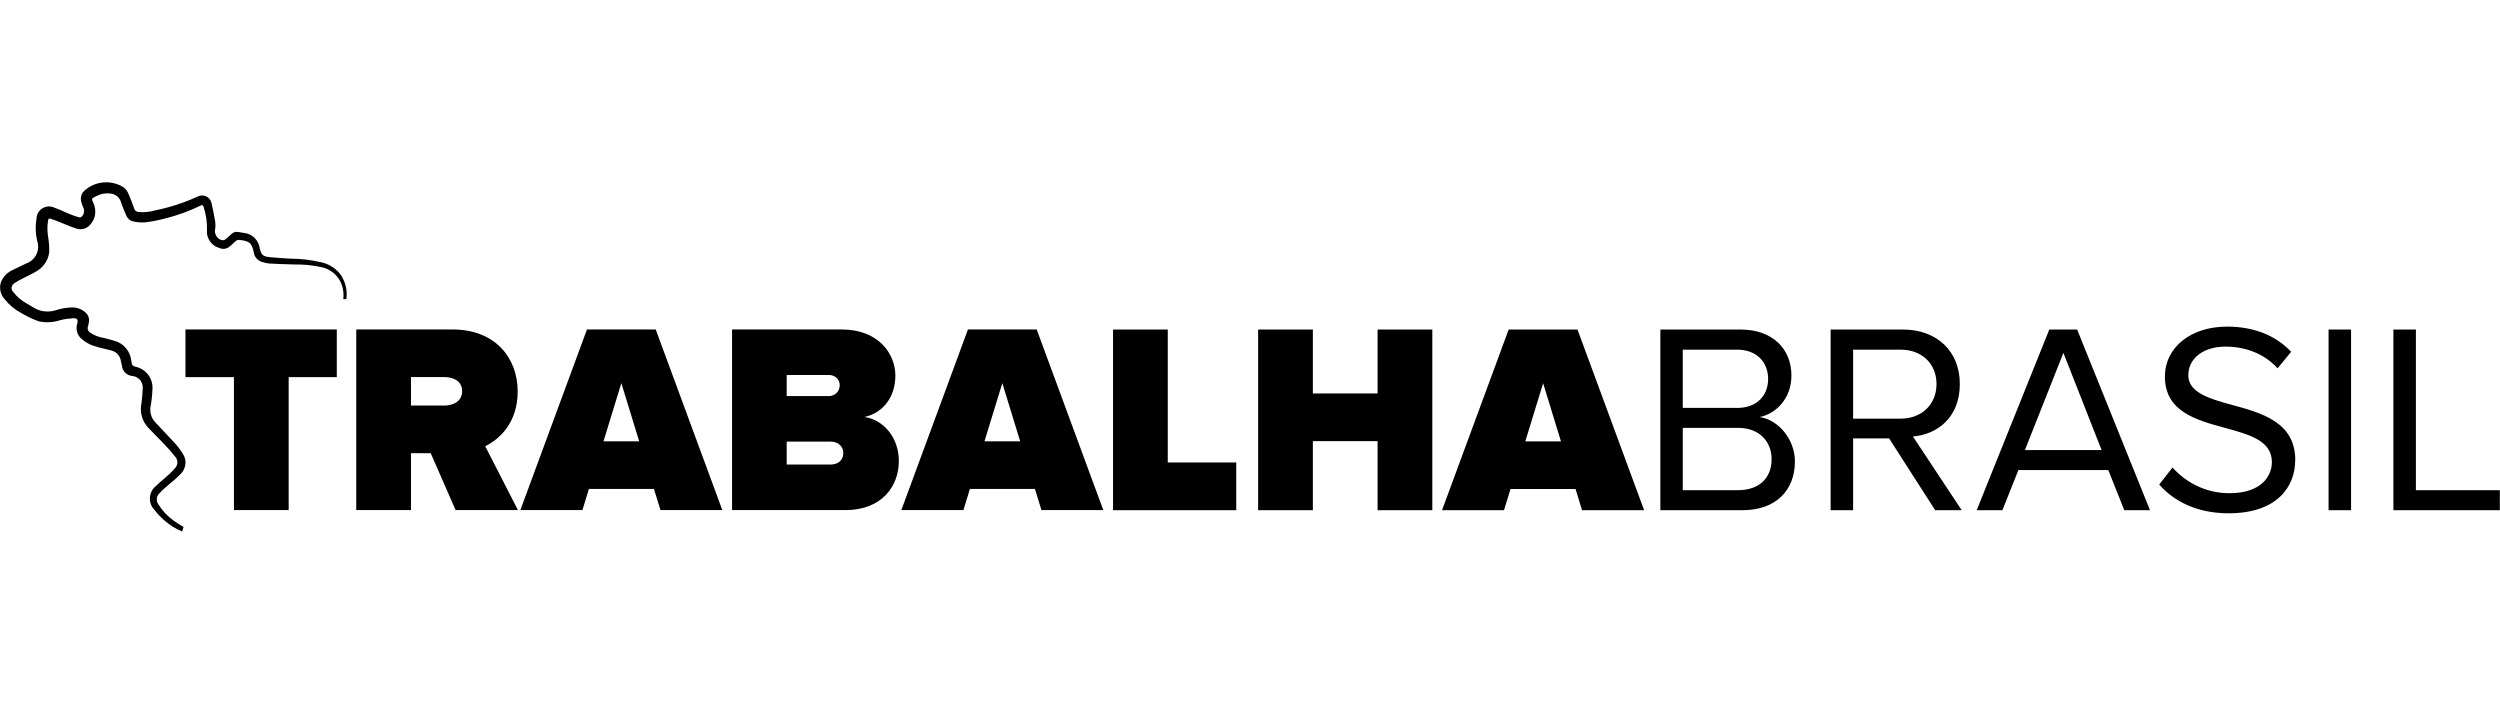 <?xml version="1.0" encoding="UTF-8"?><svg id="a" xmlns="http://www.w3.org/2000/svg" viewBox="0 0 280 80"><path d="m20.57,58.98l-.17.55c-.35-.15-.69-.32-1.02-.52-.81-.51-1.52-1.16-2.1-1.92-.17-.18-.31-.4-.39-.64-.08-.24-.12-.49-.1-.74.02-.25.09-.5.21-.72.12-.22.28-.42.48-.57.27-.27.57-.52.86-.77.2-.17.4-.35.6-.53.23-.21.45-.43.64-.67.17-.16.28-.39.29-.63,0-.24-.07-.47-.23-.65-.41-.52-.84-1.01-1.3-1.48-.27-.29-.55-.57-.83-.85-.31-.32-.62-.63-.93-.96-.33-.36-.57-.79-.7-1.26-.13-.47-.14-.96-.04-1.44.08-.58.13-1.16.15-1.75,0-.33-.11-.64-.32-.89-.22-.24-.52-.4-.84-.43-.3-.02-.58-.15-.8-.36-.21-.21-.35-.49-.37-.79-.01-.07-.03-.13-.05-.2-.02-.09-.05-.19-.06-.28-.04-.31-.17-.59-.38-.82-.21-.22-.49-.37-.8-.43-.24-.06-.48-.12-.72-.18-.44-.1-.87-.21-1.29-.36-.43-.16-.82-.39-1.17-.69-.26-.2-.46-.49-.55-.81-.1-.32-.09-.66.02-.98.1-.39-.01-.58-.42-.57-.48.03-.96.09-1.43.2-.79.27-1.64.33-2.46.15-.68-.24-1.33-.55-1.95-.92-.72-.38-1.35-.9-1.85-1.53-.27-.28-.44-.62-.51-1-.07-.38-.02-.77.14-1.12.27-.53.71-.94,1.25-1.19.23-.12.47-.23.71-.34.26-.12.52-.24.77-.37.26-.09.49-.22.69-.4.2-.18.37-.39.48-.64.12-.24.18-.51.19-.77.01-.27-.03-.54-.12-.79-.18-.81-.2-1.64-.06-2.45,0-.24.08-.47.2-.67.12-.2.29-.37.5-.49.21-.12.44-.18.67-.19.24,0,.47.05.68.16.36.12.71.28,1.07.44.22.1.45.2.68.29.33.14.67.25,1.01.34.06,0,.12-.01.17-.04.05-.02.1-.06.14-.11.11-.13.18-.29.2-.46.02-.17,0-.34-.08-.49-.09-.2-.16-.41-.22-.62-.08-.25-.07-.51.01-.76.08-.25.24-.46.45-.61.54-.45,1.2-.74,1.9-.82.7-.08,1.41.04,2.04.35.38.16.68.46.84.83.25.58.49,1.16.69,1.76.03.1.09.19.17.25.08.06.18.1.28.11.64.06,1.28,0,1.9-.18,1.62-.33,3.2-.84,4.71-1.53.15-.08.31-.13.48-.14.17,0,.34.02.49.09.15.07.29.17.4.31.11.13.18.29.22.45.17.71.3,1.43.42,2.15.03.26.03.53-.02.79-.05.26,0,.54.15.77.15.23.37.39.63.45.15.02.3-.03.42-.12.22-.18.43-.37.63-.57.1-.1.22-.17.35-.21.13-.04.27-.05.41-.02.12.02.24.04.37.06.12.02.24.04.37.06.42.06.8.25,1.1.55.3.3.5.68.56,1.1.18.8.34.97,1.15,1.05.79.08,1.57.13,2.36.17,1.12,0,2.23.14,3.32.39.48.09.93.28,1.34.55.41.27.75.62,1.02,1.03.46.77.65,1.67.52,2.56h-.34c.08-.67-.03-1.35-.32-1.95-.22-.43-.53-.81-.92-1.09-.39-.29-.84-.48-1.31-.56-.97-.2-1.95-.3-2.94-.28-.95-.02-1.9-.06-2.85-.11-.26-.03-.52-.09-.77-.18-.24-.07-.45-.2-.61-.39-.16-.18-.27-.41-.3-.65-.23-1.16-.57-1.32-1.73-1.43-.1,0-.19.04-.26.11-.1.09-.2.18-.3.27-.14.13-.29.27-.44.38-.15.13-.34.21-.54.24-.2.03-.4,0-.58-.08-.43-.12-.8-.38-1.06-.75-.26-.36-.38-.8-.34-1.25.03-.89-.1-1.77-.38-2.62-.05-.21-.16-.22-.34-.13-1.26.61-2.58,1.09-3.94,1.43-.74.2-1.49.35-2.26.44-.5.04-1-.01-1.49-.14-.25-.1-.46-.29-.58-.53-.21-.44-.4-.9-.56-1.37,0-.02-.01-.03-.02-.05-.31-1.18-1.29-1.25-2.15-1.1-.35.1-.69.24-1,.43-.03.01-.07.03-.09.06-.03.03-.04.06-.05.09s-.01.07,0,.11.02.07.04.1c.09.19.17.39.23.59.1.37.11.76.02,1.13-.09.37-.28.71-.55.99-.2.22-.46.37-.74.43-.29.06-.58.04-.85-.07-.44-.14-.87-.32-1.3-.5-.21-.09-.42-.18-.64-.26-.15-.06-.3-.11-.45-.17-.13-.05-.26-.09-.39-.14-.22-.08-.26.02-.31.21-.1.64-.09,1.3.03,1.94.08.52.12,1.05.1,1.58-.05.46-.21.9-.48,1.28-.26.38-.61.69-1.02.91-.3.19-.62.34-.94.5-.17.09-.35.17-.52.26-.31.15-.62.32-.9.51-.09.05-.17.11-.23.2-.06.08-.1.18-.12.28-.01.1,0,.21.03.3.03.1.09.18.17.25.39.5.87.92,1.42,1.23.23.14.46.28.7.41.13.07.26.15.39.22.35.18.73.28,1.12.3.39.03.78-.03,1.15-.15.63-.2,1.28-.3,1.94-.3.47.02.92.2,1.28.5.19.14.33.33.41.55.08.22.09.46.03.69-.02.12-.04.23-.08.35-.05.13-.06.28-.01.42.05.14.14.25.26.32.45.3.96.5,1.49.58h0c.4.1.8.2,1.19.32.51.13.97.42,1.31.82.34.4.55.9.6,1.42,0,.03.01.06.02.09.01.05.03.11.03.16.02.24.14.34.39.41.55.11,1.04.41,1.4.84.35.43.55.98.54,1.54-.02.67-.08,1.33-.2,1.99-.07.32-.07.66.02.98.08.32.24.61.47.86.3.32.6.64.9.96.4.42.81.85,1.2,1.28.38.4.71.83,1,1.3.24.35.35.78.29,1.21s-.26.82-.57,1.11c-.32.33-.67.63-1.03.92-.2.17-.4.34-.6.51-.27.23-.52.48-.76.75-.14.15-.23.35-.24.56-.01.21.04.42.16.59.45.73,1.04,1.36,1.73,1.85.35.25.72.49,1.1.7Zm236.49-7.43c0,2.94-2,5.94-7.46,5.94-3.52,0-6.1-1.33-7.77-3.22l1.49-1.91c1.33,1.49,3.52,2.88,6.37,2.88,3.61,0,4.76-1.94,4.76-3.49,0-2.4-2.53-3.08-5.26-3.83-3.22-.87-6.72-1.83-6.72-5.73,0-3.34,2.97-5.61,6.95-5.61,3.09,0,5.49,1.03,7.19,2.82l-1.52,1.85c-1.52-1.67-3.64-2.43-5.85-2.43-2.43,0-4.15,1.3-4.15,3.21s2.29,2.61,4.86,3.31c3.32.9,7.12,1.93,7.12,6.18Zm-224.73-9.31v14.89h-6.13v-14.89h-5.43v-5.34h16.95v5.34h-5.4Zm22.01,7.73l3.67,7.16h-6.98l-2.79-6.37h-2.21v6.37h-6.13v-20.23h10.8c4.73,0,7.28,3.15,7.28,6.95,0,3.49-2.03,5.34-3.64,6.13Zm-8.31-4.55h3.73c1.03,0,2-.49,2-1.61s-.97-1.58-2-1.58h-3.73v3.18Zm34.87,11.71l-7.46-20.23h-7.7l-7.46,20.23h6.95l.73-2.37h7.28l.73,2.37h6.95Zm-9.31-7.7h-4l2-6.52,2,6.52Zm29.08,2.21c0,2.82-1.91,5.49-5.97,5.49h-12.71v-20.23h12.28c4.19,0,6.01,2.79,6.01,5.16,0,2.52-1.49,4.22-3.46,4.64,2.18.33,3.85,2.34,3.85,4.94Zm-12.56-7.28h4.73c.64,0,1.21-.49,1.21-1.21s-.58-1.15-1.21-1.15h-4.73v2.37Zm0,7.67h4.91c.88,0,1.43-.52,1.43-1.27s-.55-1.3-1.43-1.3h-4.91v2.58Zm35.46,5.1l-7.46-20.23h-7.7l-7.46,20.23h6.95l.73-2.37h7.28l.73,2.37h6.95Zm-9.31-7.7h-4l2-6.52,2,6.52Zm24.2,2.37v5.34h-13.8v-20.23h6.13v14.89h7.67Zm21.96,5.34v-20.23h-6.13v7.16h-7.25v-7.16h-6.13v20.23h6.13v-7.73h7.25v7.73h6.13Zm16.26-20.23l7.46,20.23h-6.95l-.73-2.37h-7.28l-.73,2.37h-6.94l7.46-20.23h7.7Zm-5.85,12.53h4l-2-6.52-2,6.52Zm24.35,7.7c3.7,0,5.85-2.21,5.85-5.46,0-2.43-1.79-4.64-3.94-4.97,1.85-.39,3.55-2.09,3.55-4.64,0-3.03-2.15-5.16-5.67-5.16h-9.01v20.23h9.22Zm-.64-11.46h-6.07v-6.52h6.07c2.27,0,3.49,1.46,3.49,3.28s-1.21,3.25-3.49,3.25Zm.12,9.22h-6.19v-6.98h6.19c2.49,0,3.76,1.64,3.76,3.49,0,2.15-1.4,3.49-3.76,3.49Zm19.59-6.01l5.46,8.25h-2.97l-5.16-8.04h-4.03v8.04h-2.52v-20.23h8.13c3.7,0,6.34,2.37,6.34,6.1s-2.49,5.64-5.25,5.88Zm-6.7-2h5.31c2.39,0,4.03-1.61,4.03-3.88s-1.64-3.85-4.03-3.85h-5.31v7.73Zm33.25,10.25l-8.16-20.23h-3.12l-8.13,20.23h2.88l1.79-4.49h10.07l1.79,4.49h2.88Zm-5.43-6.73h-8.58l4.31-10.89,4.28,10.89Zm27.95,6.73v-20.23h-2.52v20.23h2.52Zm16.66-2.24v2.24h-11.92v-20.23h2.52v17.99h9.4Z" style="fill-rule:evenodd; stroke-width:0px;"/></svg>